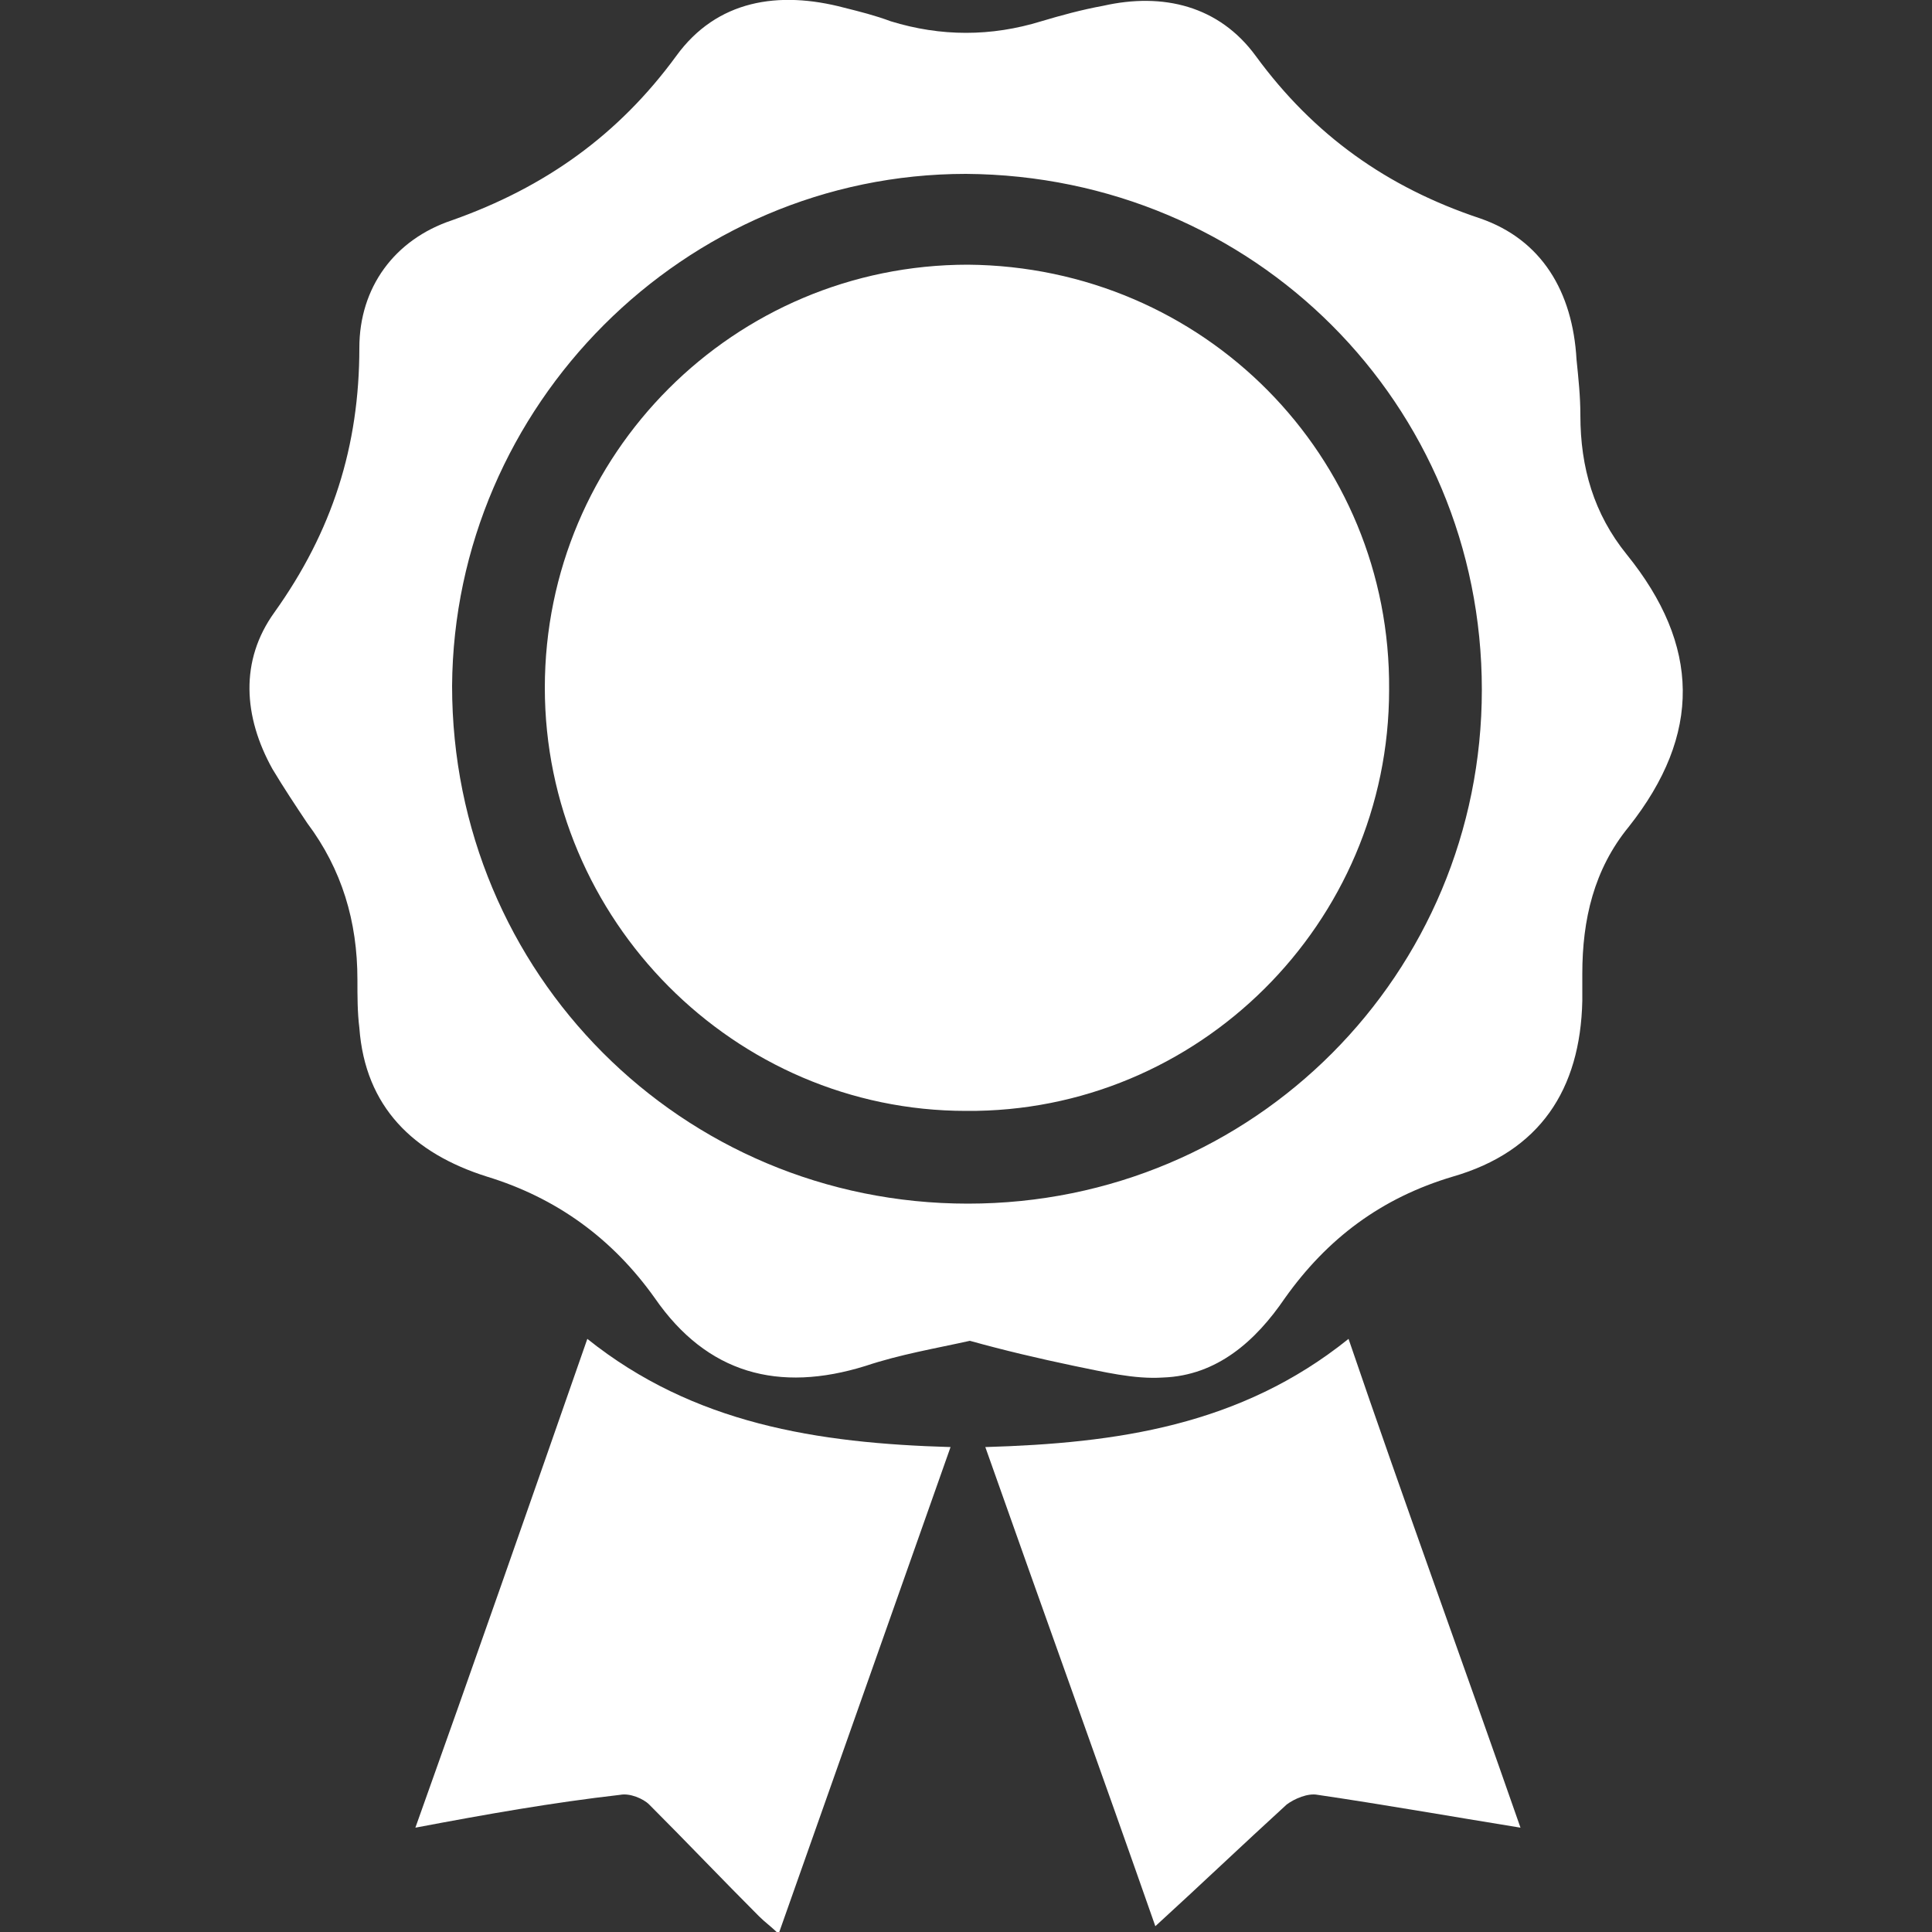 <?xml version="1.0" encoding="utf-8"?>
<!-- Generator: Adobe Illustrator 19.2.1, SVG Export Plug-In . SVG Version: 6.00 Build 0)  -->
<svg version="1.1" id="Layer_1" xmlns="http://www.w3.org/2000/svg" xmlns:xlink="http://www.w3.org/1999/xlink" x="0px" y="0px"
	 width="100px" height="100px" viewBox="0 0 100 100" style="enable-background:new 0 0 100 100;" xml:space="preserve">
<rect x="0" y="0" width="100" height="100" fill="#333333" stroke="none"/>
<style type="text/css">
	.st0{fill:#FFFFFF;}
</style>
<g id="e72Syq_1_">
	<g>
		<path class="st0" d="M50.2,69.4c-1.8,0.4-3.6,0.7-5.4,1.3c-4.5,1.4-8.2,0.4-10.9-3.5c-2.2-3.1-5.1-5.2-8.7-6.3
			c-3.8-1.2-6.3-3.6-6.6-7.7c-0.1-0.8-0.1-1.6-0.1-2.5c0-3-0.8-5.7-2.6-8.1c-0.6-0.9-1.2-1.8-1.8-2.8c-1.5-2.7-1.7-5.6,0.1-8.1
			c3-4.2,4.4-8.6,4.4-13.7c0-3.1,1.8-5.6,4.8-6.6C28.2,9.7,32,7,35,2.9c2.1-2.9,5.3-3.4,8.7-2.5c0.8,0.2,1.6,0.4,2.4,0.7
			c2.6,0.8,5.2,0.8,7.8,0c1-0.3,2.1-0.6,3.2-0.8c3.1-0.7,6,0,7.9,2.6c3,4.1,6.8,6.8,11.6,8.4c3.2,1.1,4.8,3.8,5,7.3
			c0.1,1,0.2,1.9,0.2,2.9c0,2.7,0.7,5.1,2.4,7.2c3.8,4.7,3.9,9.3,0.1,14.1c-1.8,2.2-2.4,4.8-2.4,7.6c0,0.5,0,0.9,0,1.4
			c-0.1,4.6-2.2,7.8-6.7,9.1c-3.7,1.1-6.5,3.2-8.7,6.3c-1.5,2.2-3.5,4-6.3,4.1c-1.5,0.1-3.1-0.3-4.6-0.6
			C53.7,70.3,52,69.9,50.2,69.4z M76.7,35.7C76.7,20.9,64.9,9.1,50,9C35.4,9,23.5,21,23.4,35.5c0,14.9,11.9,26.8,26.7,26.8
			C64.9,62.3,76.7,50.4,76.7,35.7z"/>
		<path class="st0" d="M78.7,94.6c-3.7-0.6-7.1-1.2-10.5-1.7c-0.5-0.1-1.2,0.2-1.6,0.5c-2.3,2.1-4.5,4.2-6.8,6.3
			c-2.8-8-5.8-16.3-8.8-24.8c6.8-0.2,13.2-1.1,18.8-5.6C72.7,77.8,75.7,86,78.7,94.6z"/>
		<path class="st0" d="M21.5,94.6c3-8.4,5.9-16.7,8.9-25.3c5.5,4.4,11.9,5.4,18.8,5.6c-3,8.5-5.9,16.7-8.9,25.2
			c-0.4-0.4-0.7-0.6-1-0.9c-1.9-1.9-3.8-3.9-5.7-5.8c-0.3-0.3-1-0.6-1.5-0.5C28.6,93.3,25.2,93.9,21.5,94.6z"/>
		<path class="st0" d="M71.9,35.7c0,12.1-9.9,21.9-21.9,21.8c-12,0-21.8-9.9-21.8-21.9c0-12.1,9.8-21.9,21.9-21.9
			C62.3,13.8,72,23.6,71.9,35.7z"/>
	</g>
</g>
</svg>

